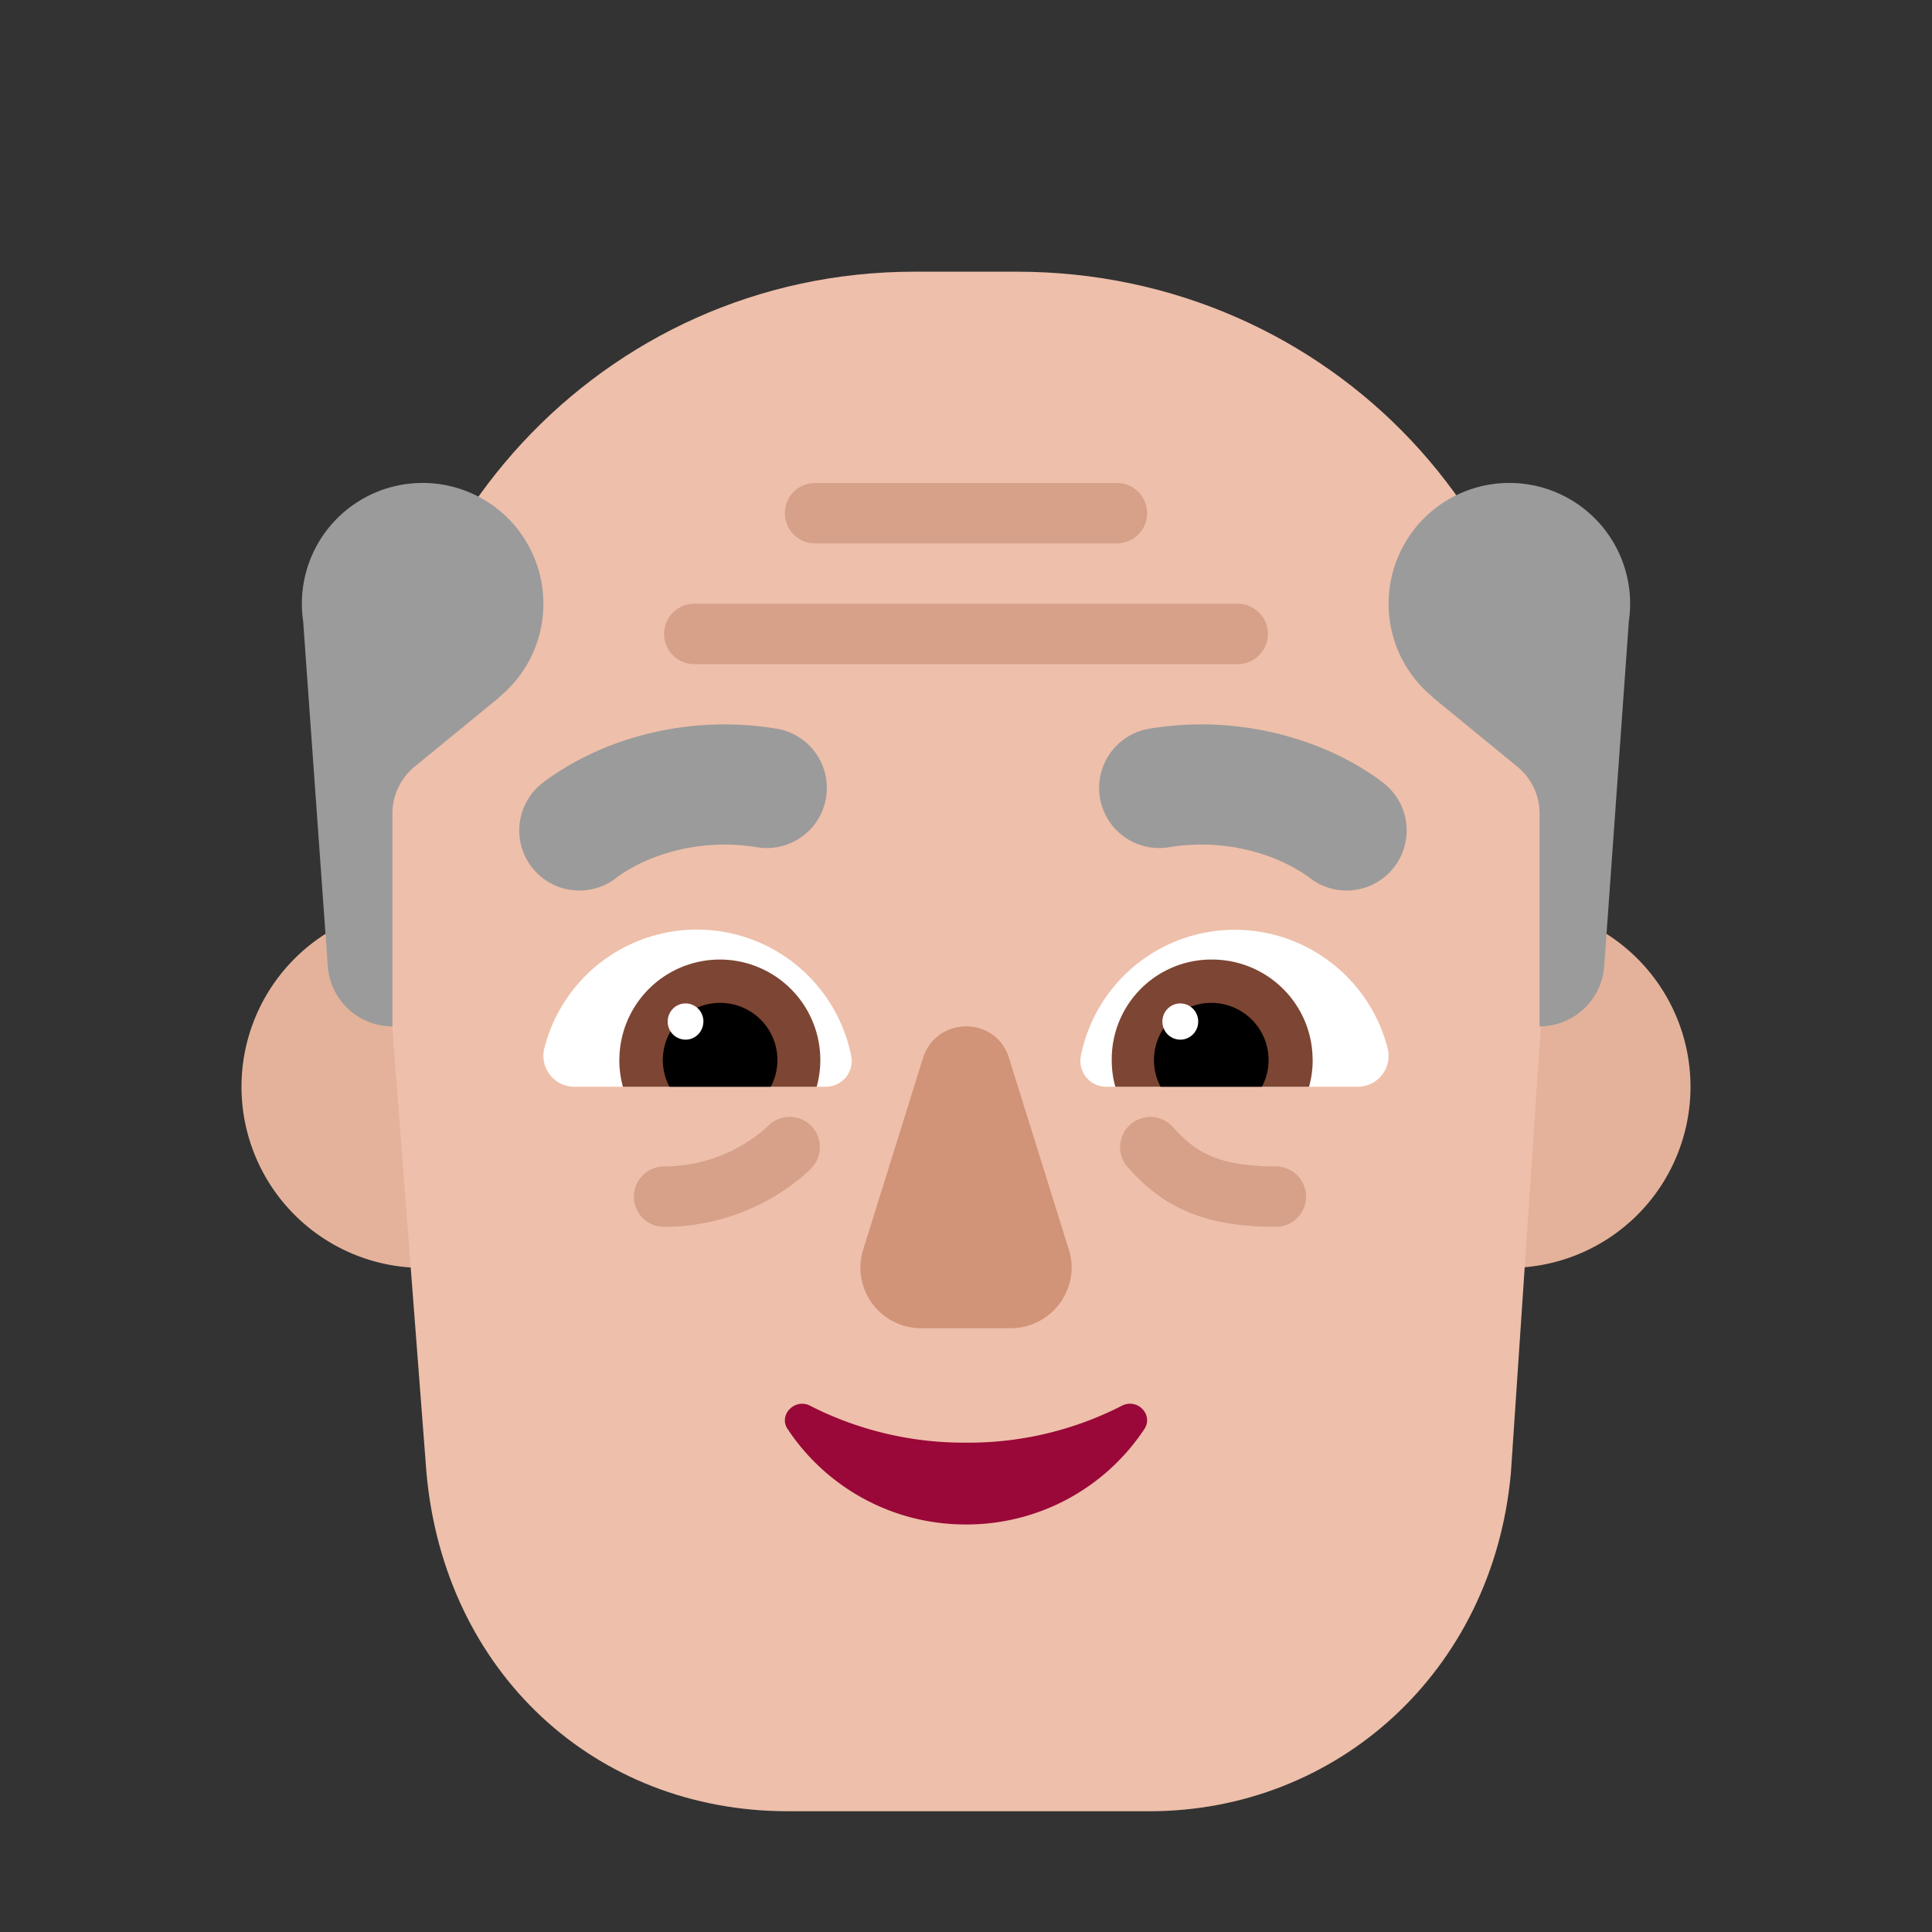 <svg xmlns="http://www.w3.org/2000/svg" xmlns:xlink="http://www.w3.org/1999/xlink" width="32" height="32" viewBox="0 0 32 32"><rect x="0" y="0" width="32" height="32" fill="#333333" stroke="none"/><g fill="none"><path fill="#E4B29A" d="M10 18a3 3 0 1 1-6 0a3 3 0 0 1 6 0Zm18 0a3 3 0 1 1-6 0a3 3 0 0 1 6 0Z"/><path fill="#EEBFAA" d="M15.146 4.5c-5.188 0-9.18 4.4-8.88 9.5l.798 10.4c.3 3.3 2.794 5.6 5.987 5.6h5.987c3.093 0 5.687-2.3 5.987-5.6l.698-10.4c.4-5.2-3.692-9.5-8.88-9.5h-1.697Z"/><path fill="#D19479" d="m15.287 17.527l-.99 3.17a1.005 1.005 0 0 0 .97 1.303h1.466c.688 0 1.173-.662.97-1.304l-.99-3.17c-.213-.701-1.203-.701-1.426 0Z"/><path fill="#990838" d="M16 23.895a5.603 5.603 0 0 1-2.583-.612c-.255-.13-.53.158-.369.39A3.53 3.53 0 0 0 16 25.25a3.53 3.53 0 0 0 2.952-1.577c.16-.241-.114-.52-.369-.39a5.574 5.574 0 0 1-2.583.612Z"/><path fill="#fff" d="M9.015 17.367a2.607 2.607 0 0 1 5.085.128a.428.428 0 0 1-.425.505H9.518a.512.512 0 0 1-.503-.633Zm13.97 0a2.617 2.617 0 0 0-2.527-1.967a2.6 2.6 0 0 0-2.557 2.096a.428.428 0 0 0 .424.504h4.157a.512.512 0 0 0 .503-.633Z"/><path fill="#7D4533" d="M10.259 17.557a1.664 1.664 0 1 1 3.268.443h-3.209a1.656 1.656 0 0 1-.06-.443Zm11.482 0c0-.926-.75-1.664-1.668-1.664a1.65 1.65 0 0 0-1.659 1.664c0 .158.02.305.06.443h3.208c.04-.148.06-.285.06-.443Z"/><path fill="#000" d="M11.927 16.611a.947.947 0 0 1 .84 1.389h-1.679a.947.947 0 0 1 .84-1.389Zm8.136 0a.947.947 0 0 0-.84 1.389h1.679a.947.947 0 0 0-.84-1.389Z"/><path fill="#fff" d="M11.65 16.92c0 .166-.132.3-.295.3a.298.298 0 0 1-.296-.3c0-.166.132-.3.296-.3c.163 0 .296.134.296.3Zm8.196 0c0 .166-.133.3-.297.3a.298.298 0 0 1-.296-.3c0-.166.133-.3.296-.3c.164 0 .297.134.297.3Z"/><path fill="#9B9B9B" d="m8.963 12.987l.001-.001l.002-.002l.003-.002l.009-.007l.022-.018c.017-.014.04-.03.067-.05a4.804 4.804 0 0 1 1.005-.544a5.283 5.283 0 0 1 2.783-.295a.995.995 0 1 1-.31 1.966a3.293 3.293 0 0 0-1.742.18a2.828 2.828 0 0 0-.56.298l-.014.011a.995.995 0 0 1-1.266-1.536Zm13.973-.001l-.002-.002l-.003-.002l-.009-.007l-.022-.018a3.705 3.705 0 0 0-.289-.2a4.818 4.818 0 0 0-.783-.394a5.282 5.282 0 0 0-2.783-.295a.995.995 0 1 0 .31 1.966a3.294 3.294 0 0 1 1.742.18a2.836 2.836 0 0 1 .56.298l.014.011a.995.995 0 0 0 1.265-1.537ZM9 10c0 .624-.286 1.182-.734 1.548l.004.002l-1.404 1.15a1 1 0 0 0-.366.773V17a1.074 1.074 0 0 1-1.071-.997l-.408-5.715A2 2 0 1 1 9 10Zm14 0c0 .624.286 1.182.734 1.548l-.004.002l1.404 1.15a1 1 0 0 1 .366.773V17c.563 0 1.031-.435 1.071-.997l.408-5.715A2 2 0 1 0 23 10Z"/><path fill="#D6A089" d="M18.719 18.628a.5.5 0 0 1 .706.038c.195.219.377.37.613.474c.24.106.574.18 1.094.18a.5.5 0 1 1 0 1c-.612 0-1.094-.086-1.498-.265c-.41-.18-.702-.44-.954-.721a.5.5 0 0 1 .039-.706Zm-6.001.027a.5.5 0 0 1 .724.69h-.001l-.002.003l-.004.004l-.011.011a2.121 2.121 0 0 1-.168.151A3.562 3.562 0 0 1 11 20.32a.5.5 0 0 1-.001-1a2.562 2.562 0 0 0 1.702-.65l.016-.015ZM13 8.5a.5.5 0 0 1 .5-.5h5a.5.5 0 0 1 0 1h-5a.5.5 0 0 1-.5-.5Zm-2 2a.5.5 0 0 1 .5-.5h9a.5.5 0 0 1 0 1h-9a.5.5 0 0 1-.5-.5Z"/></g></svg>